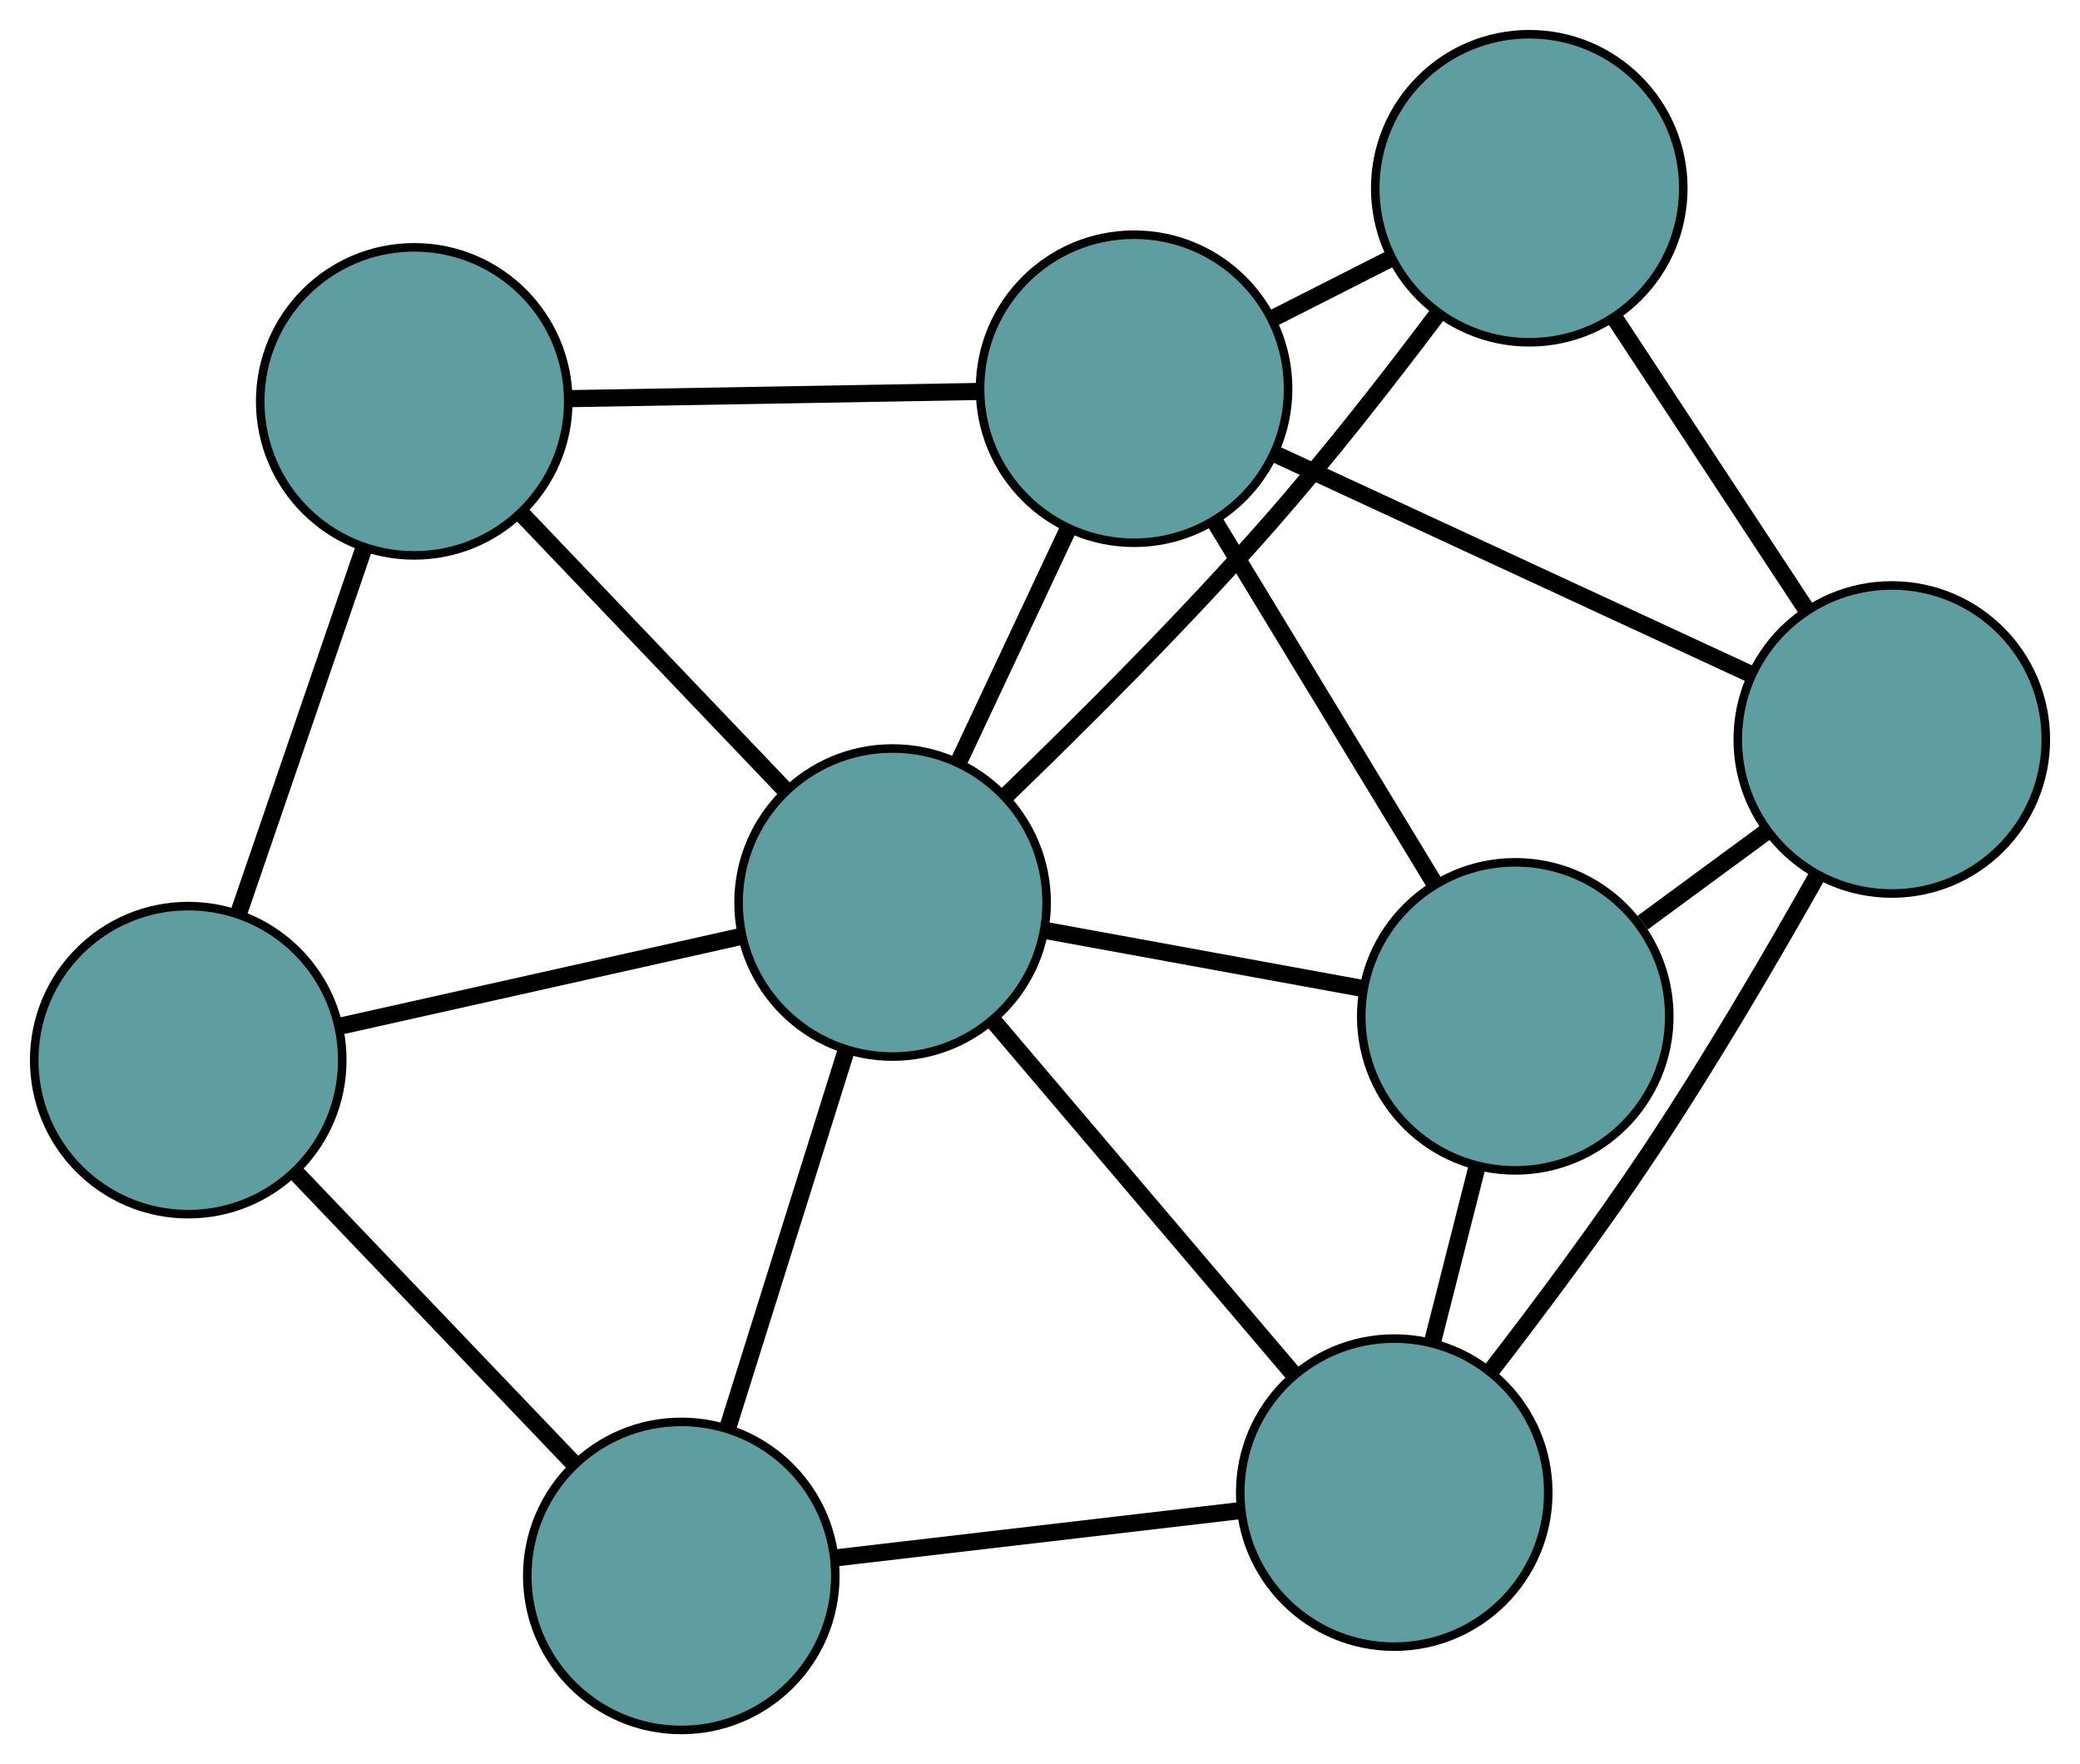 <?xml version="1.0" encoding="UTF-8" standalone="no"?>
<!DOCTYPE svg PUBLIC "-//W3C//DTD SVG 1.1//EN"
 "http://www.w3.org/Graphics/SVG/1.1/DTD/svg11.dtd">
<!-- Generated by graphviz version 2.36.0 (20140111.2315)
 -->
<!-- Title: G Pages: 1 -->
<svg width="100%" height="100%"
 viewBox="0.00 0.00 243.09 206.16" xmlns="http://www.w3.org/2000/svg" xmlns:xlink="http://www.w3.org/1999/xlink">
<g id="graph0" class="graph" transform="scale(1 1) rotate(0) translate(4 202.161)">
<title>G</title>
<!-- 0 -->
<g id="node1" class="node"><title>0</title>
<ellipse fill="cadetblue" stroke="black" cx="173.089" cy="-83.39" rx="18" ry="18"/>
</g>
<!-- 4 -->
<g id="node5" class="node"><title>4</title>
<ellipse fill="cadetblue" stroke="black" cx="217.094" cy="-115.745" rx="18" ry="18"/>
</g>
<!-- 0&#45;&#45;4 -->
<g id="edge1" class="edge"><title>0&#45;&#45;4</title>
<path fill="none" stroke="black" stroke-width="2" d="M187.987,-94.344C192.675,-97.791 197.844,-101.592 202.51,-105.022"/>
</g>
<!-- 6 -->
<g id="node7" class="node"><title>6</title>
<ellipse fill="cadetblue" stroke="black" cx="158.946" cy="-27.735" rx="18" ry="18"/>
</g>
<!-- 0&#45;&#45;6 -->
<g id="edge2" class="edge"><title>0&#45;&#45;6</title>
<path fill="none" stroke="black" stroke-width="2" d="M168.614,-65.781C166.963,-59.284 165.093,-51.925 163.44,-45.421"/>
</g>
<!-- 7 -->
<g id="node8" class="node"><title>7</title>
<ellipse fill="cadetblue" stroke="black" cx="128.539" cy="-156.734" rx="18" ry="18"/>
</g>
<!-- 0&#45;&#45;7 -->
<g id="edge3" class="edge"><title>0&#45;&#45;7</title>
<path fill="none" stroke="black" stroke-width="2" d="M163.641,-98.945C156.081,-111.391 145.53,-128.762 137.974,-141.202"/>
</g>
<!-- 8 -->
<g id="node9" class="node"><title>8</title>
<ellipse fill="cadetblue" stroke="black" cx="100.318" cy="-96.692" rx="18" ry="18"/>
</g>
<!-- 0&#45;&#45;8 -->
<g id="edge4" class="edge"><title>0&#45;&#45;8</title>
<path fill="none" stroke="black" stroke-width="2" d="M155.101,-86.678C143.821,-88.74 129.34,-91.387 118.1,-93.442"/>
</g>
<!-- 1 -->
<g id="node2" class="node"><title>1</title>
<ellipse fill="cadetblue" stroke="black" cx="174.726" cy="-180.161" rx="18" ry="18"/>
</g>
<!-- 1&#45;&#45;4 -->
<g id="edge5" class="edge"><title>1&#45;&#45;4</title>
<path fill="none" stroke="black" stroke-width="2" d="M184.766,-164.895C191.52,-154.627 200.386,-141.147 207.125,-130.901"/>
</g>
<!-- 1&#45;&#45;7 -->
<g id="edge6" class="edge"><title>1&#45;&#45;7</title>
<path fill="none" stroke="black" stroke-width="2" d="M158.572,-171.968C154.098,-169.698 149.24,-167.234 144.762,-164.963"/>
</g>
<!-- 1&#45;&#45;8 -->
<g id="edge7" class="edge"><title>1&#45;&#45;8</title>
<path fill="none" stroke="black" stroke-width="2" d="M163.9,-165.317C158.286,-157.85 151.193,-148.763 144.381,-141.011 134.498,-129.764 122.466,-117.764 113.474,-109.091"/>
</g>
<!-- 2 -->
<g id="node3" class="node"><title>2</title>
<ellipse fill="cadetblue" stroke="black" cx="75.622" cy="-18" rx="18" ry="18"/>
</g>
<!-- 5 -->
<g id="node6" class="node"><title>5</title>
<ellipse fill="cadetblue" stroke="black" cx="18" cy="-78.273" rx="18" ry="18"/>
</g>
<!-- 2&#45;&#45;5 -->
<g id="edge8" class="edge"><title>2&#45;&#45;5</title>
<path fill="none" stroke="black" stroke-width="2" d="M63.119,-31.078C53.454,-41.188 40.138,-55.117 30.479,-65.22"/>
</g>
<!-- 2&#45;&#45;6 -->
<g id="edge9" class="edge"><title>2&#45;&#45;6</title>
<path fill="none" stroke="black" stroke-width="2" d="M93.702,-20.112C107.678,-21.745 126.934,-23.995 140.901,-25.627"/>
</g>
<!-- 2&#45;&#45;8 -->
<g id="edge10" class="edge"><title>2&#45;&#45;8</title>
<path fill="none" stroke="black" stroke-width="2" d="M81.103,-35.464C85.196,-48.505 90.764,-66.248 94.853,-79.277"/>
</g>
<!-- 3 -->
<g id="node4" class="node"><title>3</title>
<ellipse fill="cadetblue" stroke="black" cx="44.411" cy="-155.257" rx="18" ry="18"/>
</g>
<!-- 3&#45;&#45;5 -->
<g id="edge11" class="edge"><title>3&#45;&#45;5</title>
<path fill="none" stroke="black" stroke-width="2" d="M38.55,-138.171C34.173,-125.414 28.218,-108.056 23.845,-95.31"/>
</g>
<!-- 3&#45;&#45;7 -->
<g id="edge12" class="edge"><title>3&#45;&#45;7</title>
<path fill="none" stroke="black" stroke-width="2" d="M62.666,-155.577C76.777,-155.825 96.218,-156.167 110.32,-156.414"/>
</g>
<!-- 3&#45;&#45;8 -->
<g id="edge13" class="edge"><title>3&#45;&#45;8</title>
<path fill="none" stroke="black" stroke-width="2" d="M57.097,-141.967C66.247,-132.383 78.544,-119.501 87.682,-109.929"/>
</g>
<!-- 4&#45;&#45;6 -->
<g id="edge14" class="edge"><title>4&#45;&#45;6</title>
<path fill="none" stroke="black" stroke-width="2" d="M208.391,-99.868C203.029,-90.354 195.867,-78.111 188.895,-67.631 183.043,-58.834 175.966,-49.361 170.162,-41.854"/>
</g>
<!-- 4&#45;&#45;7 -->
<g id="edge15" class="edge"><title>4&#45;&#45;7</title>
<path fill="none" stroke="black" stroke-width="2" d="M200.437,-123.455C184.605,-130.783 160.928,-141.742 145.121,-149.059"/>
</g>
<!-- 5&#45;&#45;8 -->
<g id="edge16" class="edge"><title>5&#45;&#45;8</title>
<path fill="none" stroke="black" stroke-width="2" d="M35.862,-82.27C49.669,-85.359 68.692,-89.616 82.491,-92.704"/>
</g>
<!-- 6&#45;&#45;8 -->
<g id="edge17" class="edge"><title>6&#45;&#45;8</title>
<path fill="none" stroke="black" stroke-width="2" d="M147.082,-41.69C136.91,-53.654 122.331,-70.801 112.165,-82.759"/>
</g>
<!-- 7&#45;&#45;8 -->
<g id="edge18" class="edge"><title>7&#45;&#45;8</title>
<path fill="none" stroke="black" stroke-width="2" d="M120.828,-140.328C116.846,-131.856 112.001,-121.548 108.02,-113.079"/>
</g>
</g>
</svg>

